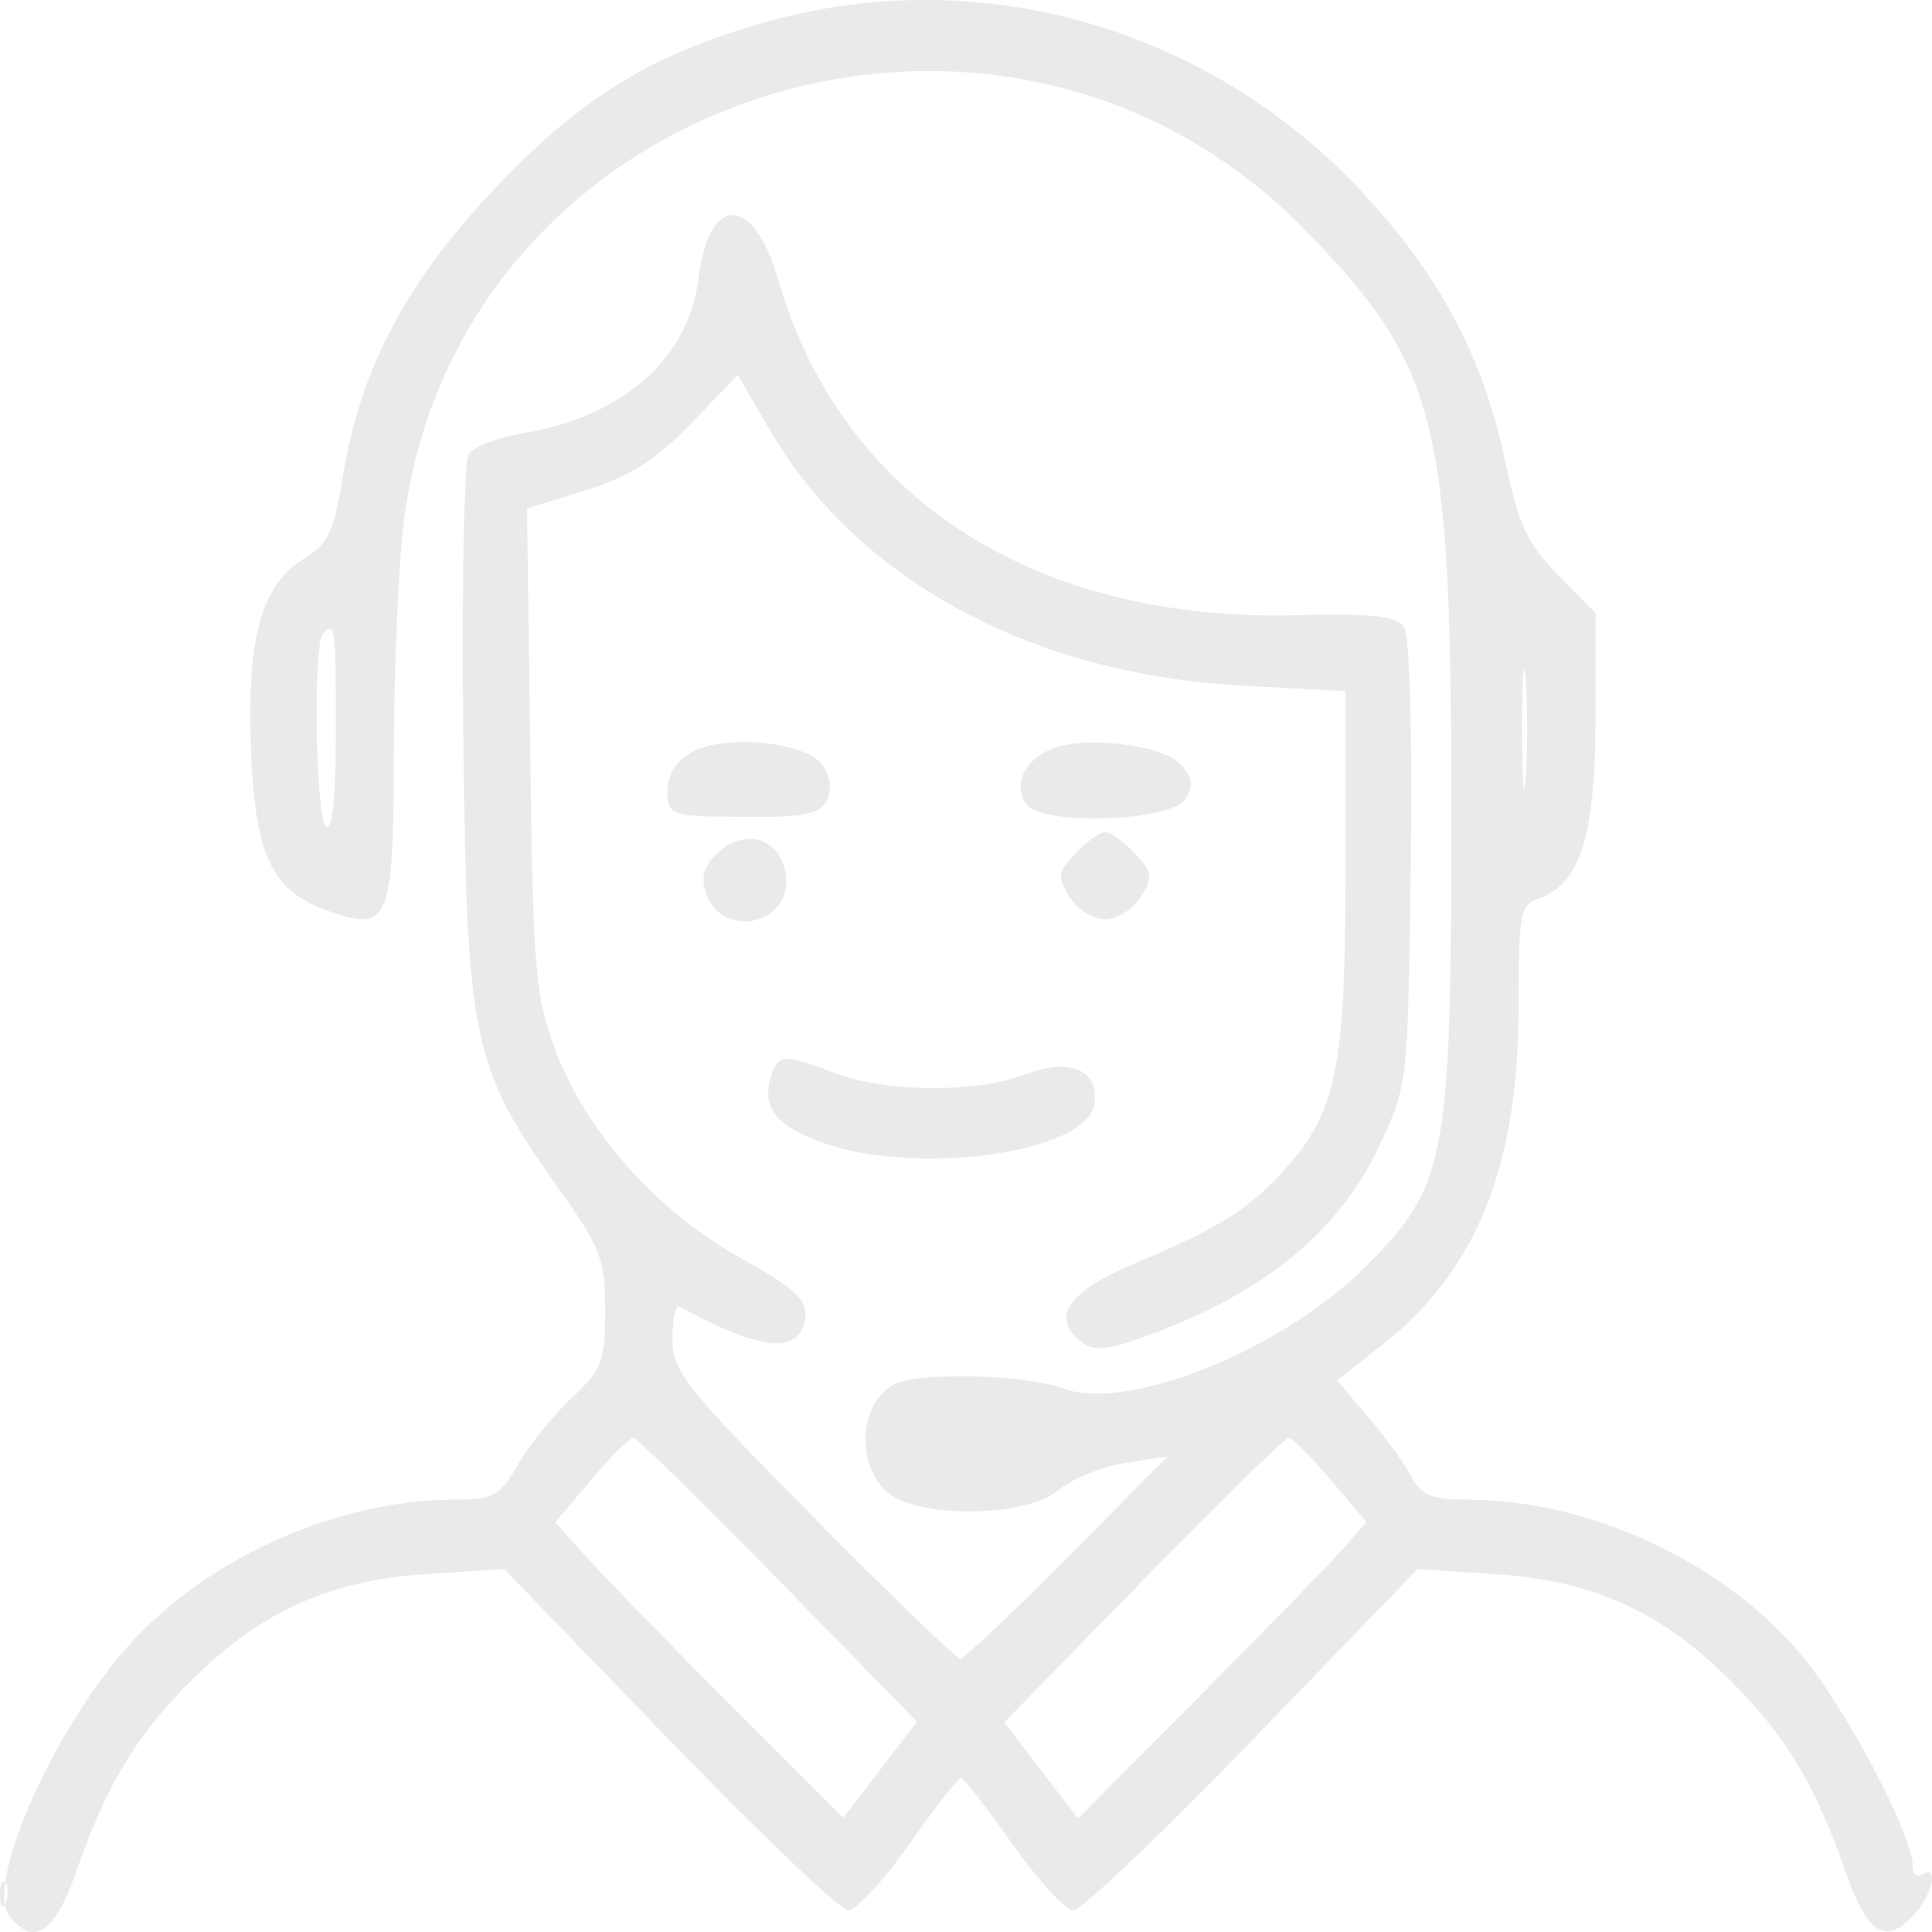 <svg width="324" height="324" viewBox="0 0 324 324" fill="none" xmlns="http://www.w3.org/2000/svg">
<path fill-rule="evenodd" clip-rule="evenodd" d="M128.89 3.572C109.407 8.966 97.434 16.305 82.772 31.837C67.998 47.489 60.362 62.04 57.474 80.044C56.027 89.062 55.037 91.175 51.136 93.566C43.895 98.004 41.428 106.577 42.067 125.089C42.694 143.324 45.482 149.338 54.861 152.693C65.303 156.427 65.992 154.792 66.048 126.126C66.076 112.188 66.803 94.979 67.665 87.886C76.451 15.571 167.835 -14.052 219.094 38.799C241.182 61.572 243.386 70.426 243.386 136.387C243.386 194.571 242.573 198.875 229.035 212.399C214.912 226.508 188.884 236.943 178.156 232.799C175.324 231.706 167.911 230.812 161.681 230.812C152.755 230.812 149.788 231.48 147.685 233.962C144.065 238.233 144.323 245.571 148.242 249.756C152.852 254.68 171.804 254.716 177.64 249.813C179.859 247.951 184.854 245.935 188.742 245.335L195.814 244.243L178.996 261.207C169.746 270.538 161.662 278.173 161.033 278.173C160.404 278.173 149.287 267.445 136.326 254.332C114.751 232.499 112.764 229.983 112.764 224.479C112.764 221.174 113.309 218.768 113.973 219.133C127.54 226.592 134.212 227.202 135.031 221.055C135.441 217.995 133.486 216.181 124.107 210.916C110.056 203.032 98.278 189.792 93.156 176.126C89.723 166.962 89.408 163.23 88.92 125.756L88.391 85.283L98.197 82.235C105.607 79.932 109.923 77.197 115.86 71.04L123.717 62.894L129.126 72.141C143.855 97.322 172.971 113.07 208.312 114.976L225.647 115.91V145.589C225.647 178.997 224.146 186.464 215.499 196.078C209.429 202.825 204.425 205.96 190.178 211.933C179.131 216.565 176.124 220.955 181.253 224.961C183.453 226.678 185.593 226.492 192.392 223.995C212.404 216.641 224.78 206.411 231.596 191.586C236.082 181.83 236.134 181.348 236.584 144.7C236.847 123.289 236.392 106.635 235.507 105.215C234.313 103.301 230.258 102.848 217.191 103.169C173.258 104.247 141.033 83.325 130.49 46.881C126.354 32.58 118.932 32.437 117.15 46.623C115.452 60.147 104.643 69.751 87.897 72.616C83.532 73.364 79.341 74.969 78.583 76.185C77.823 77.401 77.425 98.544 77.698 123.172C78.269 174.734 79.112 178.771 93.579 199.185C100.802 209.377 101.476 211.132 101.476 219.762C101.476 228.366 100.985 229.654 95.893 234.428C92.822 237.308 88.773 242.321 86.893 245.571C83.793 250.926 82.769 251.48 75.945 251.504C55.858 251.571 33.657 261.807 20.666 276.988C8.257 291.488 -2.409 316.207 1.545 321.296C5.622 326.542 9.192 324.194 12.774 313.909C17.844 299.348 22.804 291.103 32.049 281.869C43.65 270.278 55.137 265.058 71.391 263.99L84.543 263.126L112.204 291.748C127.418 307.489 140.944 320.368 142.262 320.368C143.581 320.368 148.187 315.366 152.497 309.252C156.809 303.138 160.699 298.135 161.143 298.135C161.586 298.135 165.476 303.138 169.788 309.252C174.098 315.366 178.704 320.368 180.023 320.368C181.341 320.368 194.867 307.489 210.081 291.748L237.742 263.126L250.894 263.99C267.148 265.058 278.635 270.278 290.236 281.869C299.481 291.103 304.441 299.348 309.511 313.909C313.228 324.582 316.463 326.426 321.348 320.662C324.246 317.242 325.02 312.614 322.404 314.34C321.517 314.925 320.792 314.367 320.792 313.102C320.792 307.64 309.345 286.006 301.779 277.169C288.601 261.777 266.525 251.571 246.265 251.504C240.219 251.484 238.292 250.741 236.86 247.882C235.868 245.904 232.623 241.409 229.65 237.893L224.243 231.502L231.799 225.54C247.674 213.016 254.674 195.594 254.674 168.615C254.674 153.148 254.937 151.732 258.011 150.69C264.948 148.339 267.562 140.15 267.569 120.753L267.575 102.833L261.367 96.526C256.179 91.254 254.721 88.154 252.505 77.674C248.721 59.781 241.351 45.935 228.131 31.884C202.43 4.568 164.439 -6.27 128.89 3.572ZM54.173 106.238C52.447 108.079 52.936 137.501 54.71 138.672C55.743 139.354 56.322 133.523 56.322 122.413C56.322 105.098 56.187 104.085 54.173 106.238ZM255.255 122.311C255.255 131.31 255.527 134.99 255.86 130.492C256.192 125.993 256.192 118.629 255.86 114.131C255.527 109.632 255.255 113.313 255.255 122.311ZM115.989 126.164C113.367 127.645 111.958 129.915 111.958 132.655C111.958 136.757 112.298 136.874 124.57 136.998C134.763 137.103 137.458 136.578 138.617 134.263C139.546 132.409 139.317 130.323 137.968 128.351C135.258 124.393 121.541 123.029 115.989 126.164ZM176.024 125.73C171.562 127.759 169.844 131.901 172.207 134.94C175.003 138.538 196.612 137.732 198.847 133.948C200.189 131.677 199.973 130.321 197.923 128.131C194.783 124.777 181.357 123.305 176.024 125.73ZM120.701 142.74C118.182 144.919 117.5 146.813 118.286 149.455C120.698 157.574 132.756 155.316 131.809 146.924C131.127 140.87 125.371 138.702 120.701 142.74ZM180.376 143.104C177.365 146.319 177.265 147.049 179.363 150.423C180.646 152.485 183.331 154.172 185.332 154.172C187.333 154.172 190.018 152.485 191.3 150.423C193.398 147.049 193.298 146.319 190.287 143.104C188.449 141.14 186.219 139.534 185.332 139.534C184.445 139.534 182.215 141.14 180.376 143.104ZM129.509 179.906C127.521 185.441 129.793 188.648 137.766 191.555C153.533 197.306 182.063 193.393 183.485 185.286C184.498 179.519 179.599 177.305 172.086 180.135C163.62 183.326 148.83 183.266 140.178 180.006C131.691 176.808 130.625 176.797 129.509 179.906ZM99.094 248.217L93.111 255.288L98.504 261.288C101.469 264.588 112.333 275.743 122.649 286.078L141.402 304.868L147.588 296.806L153.774 288.744L130.545 264.945C117.768 251.854 106.812 241.145 106.196 241.145C105.58 241.145 102.384 244.328 99.094 248.217ZM191.692 264.993L168.414 288.842L174.6 296.904L180.786 304.966L201.2 284.426C212.429 273.129 223.309 261.944 225.38 259.569L229.143 255.254L223.177 248.199C219.893 244.319 216.705 241.145 216.089 241.145C215.473 241.145 204.495 251.876 191.692 264.993ZM0.008 317.927C0.086 319.934 0.468 320.342 0.982 318.969C1.448 317.726 1.39 316.239 0.855 315.668C0.319 315.096 -0.061 316.112 0.008 317.927Z" fill="#E9EAEA"/>
</svg>
